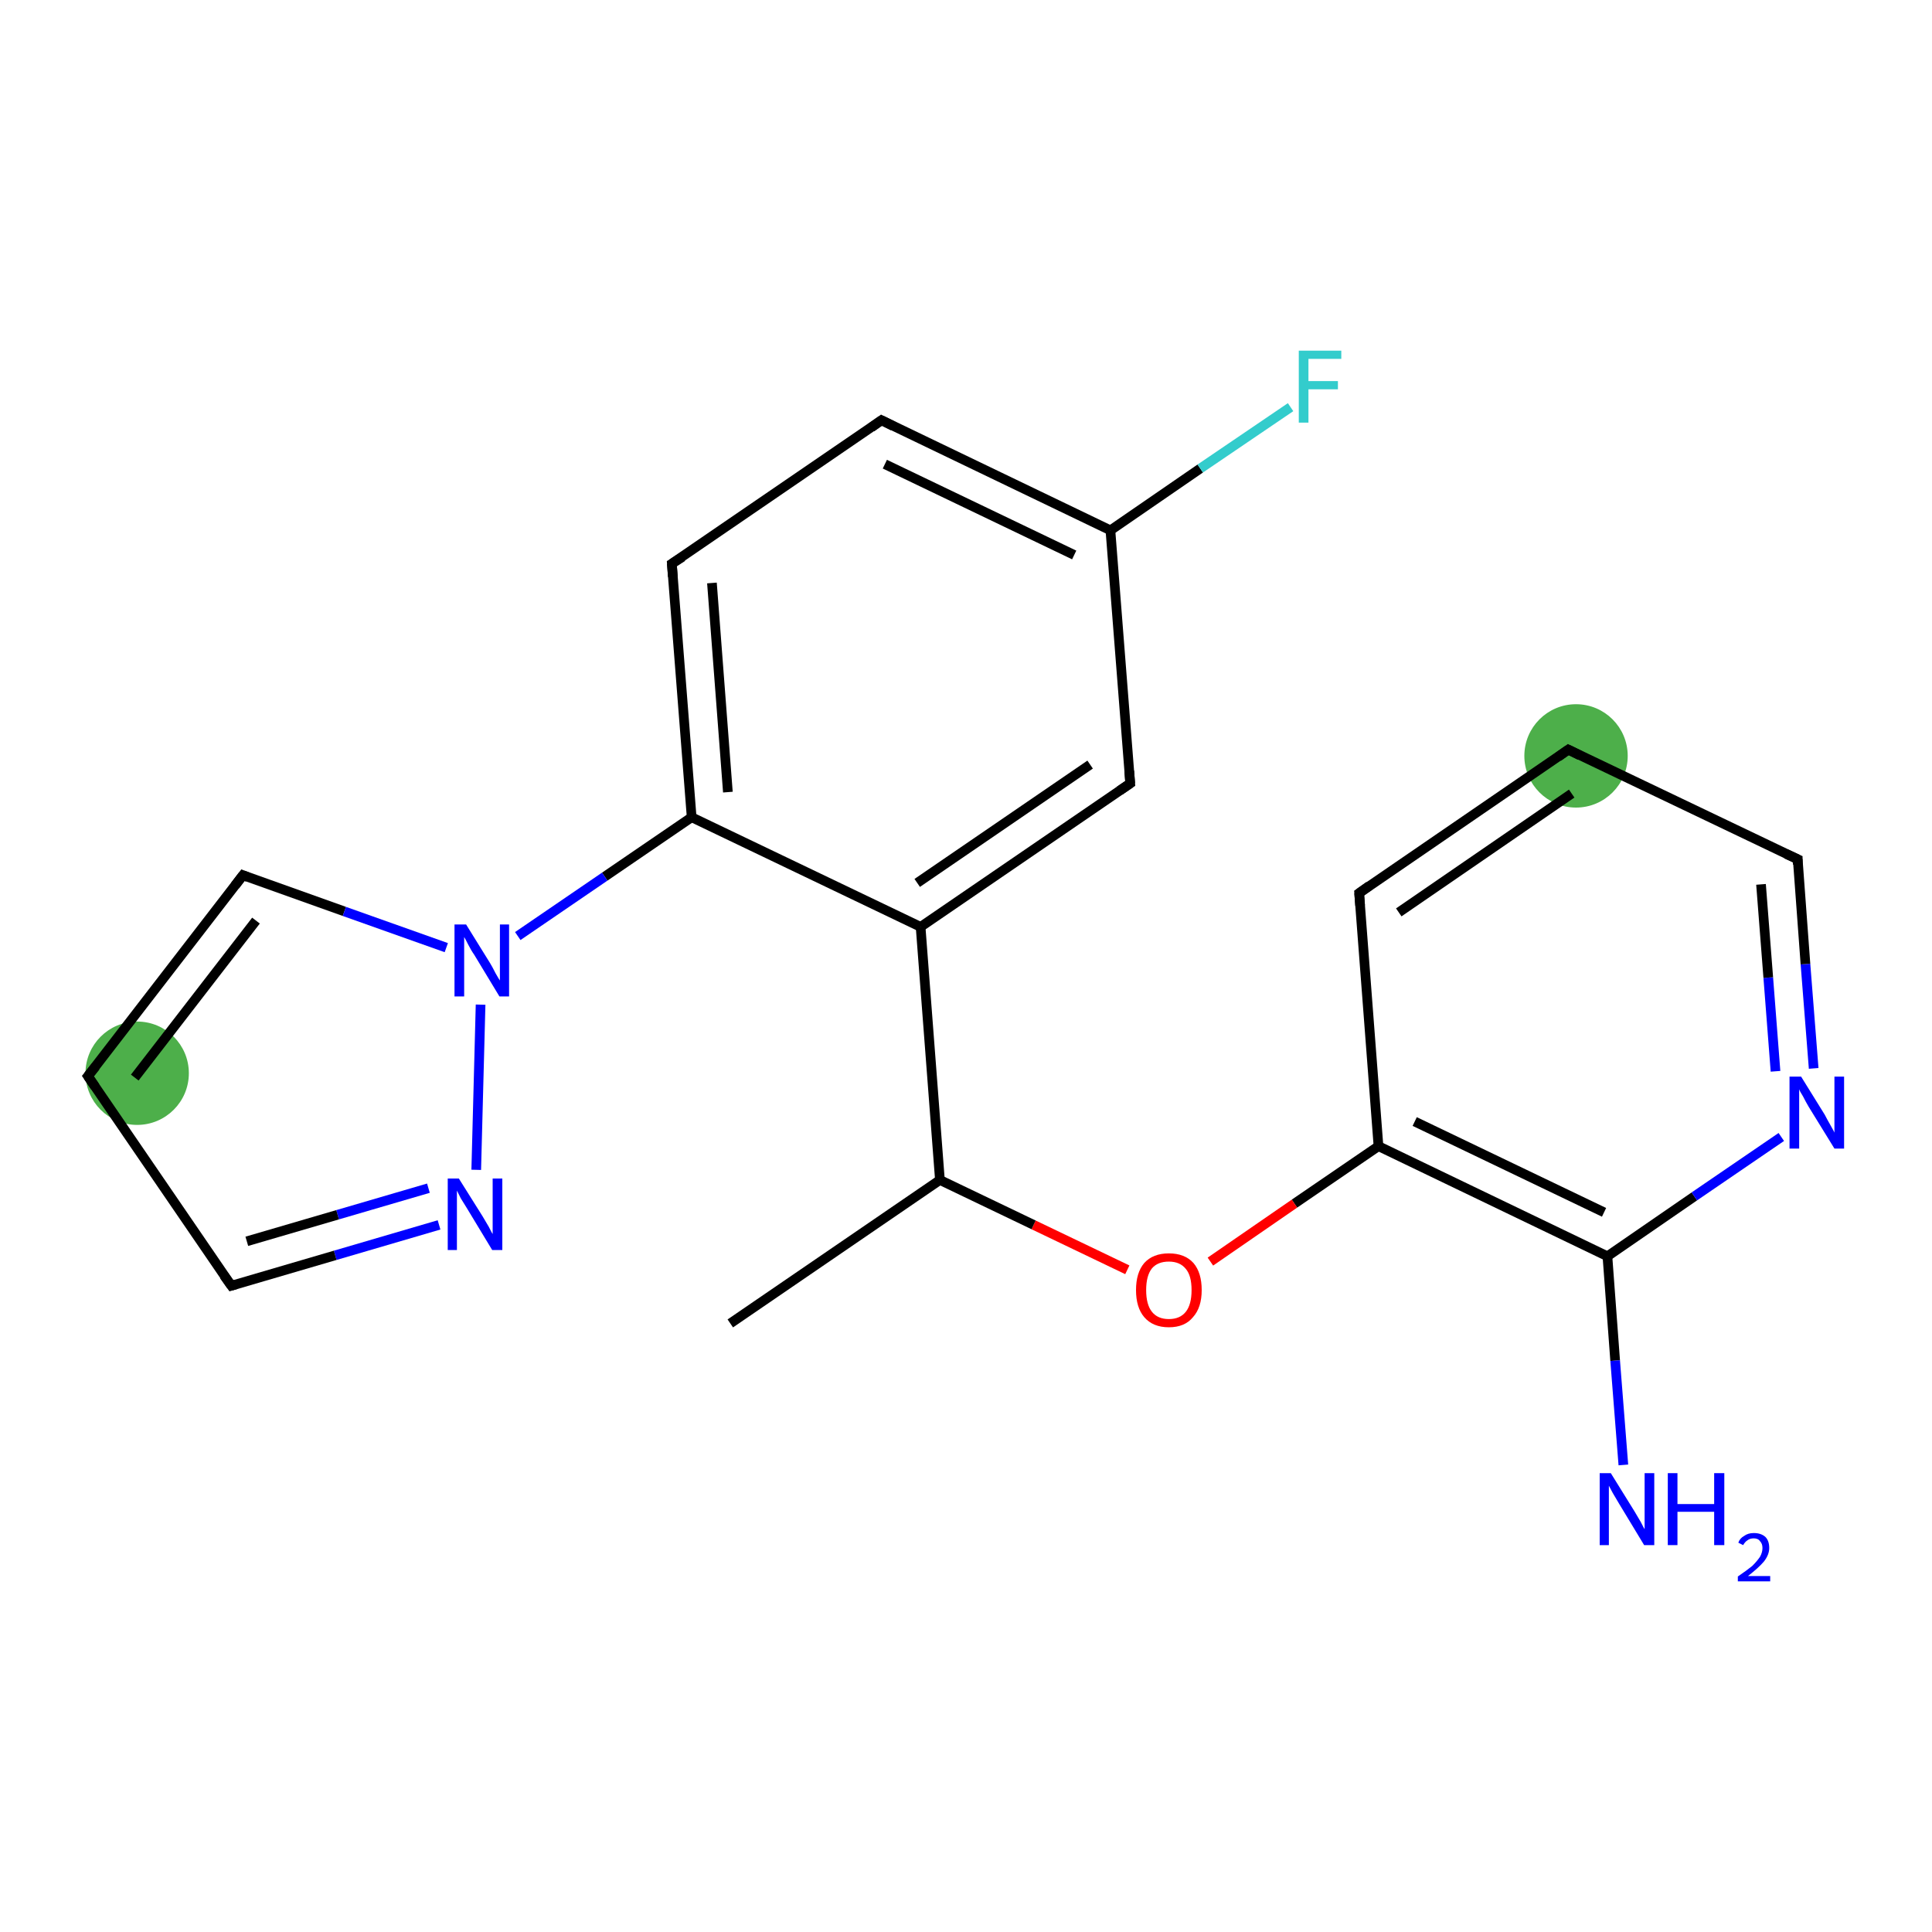 <?xml version='1.0' encoding='iso-8859-1'?>
<svg version='1.1' baseProfile='full'
              xmlns='http://www.w3.org/2000/svg'
                      xmlns:rdkit='http://www.rdkit.org/xml'
                      xmlns:xlink='http://www.w3.org/1999/xlink'
                  xml:space='preserve'
width='400px' height='400px' viewBox='0 0 400 400'>
<!-- END OF HEADER -->
<rect style='opacity:1.0;fill:#FFFFFF;stroke:none' width='400.0' height='400.0' x='0.0' y='0.0'> </rect>
<ellipse cx='28.4' cy='222.2' rx='10.2' ry='10.2' class='atom-19'  style='fill:#4daf4a;fill-rule:evenodd;stroke:#4daf4a;stroke-width:1.0px;stroke-linecap:butt;stroke-linejoin:miter;stroke-opacity:1' />
<ellipse cx='326.3' cy='156.5' rx='10.2' ry='10.2' class='atom-2'  style='fill:#4daf4a;fill-rule:evenodd;stroke:#4daf4a;stroke-width:1.0px;stroke-linecap:butt;stroke-linejoin:miter;stroke-opacity:1' />
<path class='bond-0 atom-0 atom-1' d='M 375.5,221.2 L 373.8,199.6' style='fill:none;fill-rule:evenodd;stroke:#0000FF;stroke-width:2.0px;stroke-linecap:butt;stroke-linejoin:miter;stroke-opacity:1' />
<path class='bond-0 atom-0 atom-1' d='M 373.8,199.6 L 372.2,177.9' style='fill:none;fill-rule:evenodd;stroke:#000000;stroke-width:2.0px;stroke-linecap:butt;stroke-linejoin:miter;stroke-opacity:1' />
<path class='bond-0 atom-0 atom-1' d='M 367.6,221.8 L 366.1,202.4' style='fill:none;fill-rule:evenodd;stroke:#0000FF;stroke-width:2.0px;stroke-linecap:butt;stroke-linejoin:miter;stroke-opacity:1' />
<path class='bond-0 atom-0 atom-1' d='M 366.1,202.4 L 364.6,183.1' style='fill:none;fill-rule:evenodd;stroke:#000000;stroke-width:2.0px;stroke-linecap:butt;stroke-linejoin:miter;stroke-opacity:1' />
<path class='bond-1 atom-1 atom-2' d='M 372.2,177.9 L 324.7,155.2' style='fill:none;fill-rule:evenodd;stroke:#000000;stroke-width:2.0px;stroke-linecap:butt;stroke-linejoin:miter;stroke-opacity:1' />
<path class='bond-2 atom-2 atom-3' d='M 324.7,155.2 L 281.4,184.9' style='fill:none;fill-rule:evenodd;stroke:#000000;stroke-width:2.0px;stroke-linecap:butt;stroke-linejoin:miter;stroke-opacity:1' />
<path class='bond-2 atom-2 atom-3' d='M 325.4,164.3 L 289.6,188.9' style='fill:none;fill-rule:evenodd;stroke:#000000;stroke-width:2.0px;stroke-linecap:butt;stroke-linejoin:miter;stroke-opacity:1' />
<path class='bond-3 atom-3 atom-4' d='M 281.4,184.9 L 285.4,237.3' style='fill:none;fill-rule:evenodd;stroke:#000000;stroke-width:2.0px;stroke-linecap:butt;stroke-linejoin:miter;stroke-opacity:1' />
<path class='bond-4 atom-4 atom-5' d='M 285.4,237.3 L 332.8,260.1' style='fill:none;fill-rule:evenodd;stroke:#000000;stroke-width:2.0px;stroke-linecap:butt;stroke-linejoin:miter;stroke-opacity:1' />
<path class='bond-4 atom-4 atom-5' d='M 292.9,232.2 L 332.1,251.0' style='fill:none;fill-rule:evenodd;stroke:#000000;stroke-width:2.0px;stroke-linecap:butt;stroke-linejoin:miter;stroke-opacity:1' />
<path class='bond-5 atom-5 atom-6' d='M 332.8,260.1 L 334.4,281.7' style='fill:none;fill-rule:evenodd;stroke:#000000;stroke-width:2.0px;stroke-linecap:butt;stroke-linejoin:miter;stroke-opacity:1' />
<path class='bond-5 atom-5 atom-6' d='M 334.4,281.7 L 336.1,303.3' style='fill:none;fill-rule:evenodd;stroke:#0000FF;stroke-width:2.0px;stroke-linecap:butt;stroke-linejoin:miter;stroke-opacity:1' />
<path class='bond-6 atom-4 atom-7' d='M 285.4,237.3 L 268.0,249.2' style='fill:none;fill-rule:evenodd;stroke:#000000;stroke-width:2.0px;stroke-linecap:butt;stroke-linejoin:miter;stroke-opacity:1' />
<path class='bond-6 atom-4 atom-7' d='M 268.0,249.2 L 250.6,261.2' style='fill:none;fill-rule:evenodd;stroke:#FF0000;stroke-width:2.0px;stroke-linecap:butt;stroke-linejoin:miter;stroke-opacity:1' />
<path class='bond-7 atom-7 atom-8' d='M 233.4,262.9 L 214.0,253.6' style='fill:none;fill-rule:evenodd;stroke:#FF0000;stroke-width:2.0px;stroke-linecap:butt;stroke-linejoin:miter;stroke-opacity:1' />
<path class='bond-7 atom-7 atom-8' d='M 214.0,253.6 L 194.6,244.3' style='fill:none;fill-rule:evenodd;stroke:#000000;stroke-width:2.0px;stroke-linecap:butt;stroke-linejoin:miter;stroke-opacity:1' />
<path class='bond-8 atom-8 atom-9' d='M 194.6,244.3 L 151.2,274.0' style='fill:none;fill-rule:evenodd;stroke:#000000;stroke-width:2.0px;stroke-linecap:butt;stroke-linejoin:miter;stroke-opacity:1' />
<path class='bond-9 atom-8 atom-10' d='M 194.6,244.3 L 190.6,191.9' style='fill:none;fill-rule:evenodd;stroke:#000000;stroke-width:2.0px;stroke-linecap:butt;stroke-linejoin:miter;stroke-opacity:1' />
<path class='bond-10 atom-10 atom-11' d='M 190.6,191.9 L 234.0,162.2' style='fill:none;fill-rule:evenodd;stroke:#000000;stroke-width:2.0px;stroke-linecap:butt;stroke-linejoin:miter;stroke-opacity:1' />
<path class='bond-10 atom-10 atom-11' d='M 189.9,182.8 L 225.7,158.3' style='fill:none;fill-rule:evenodd;stroke:#000000;stroke-width:2.0px;stroke-linecap:butt;stroke-linejoin:miter;stroke-opacity:1' />
<path class='bond-11 atom-11 atom-12' d='M 234.0,162.2 L 229.9,109.8' style='fill:none;fill-rule:evenodd;stroke:#000000;stroke-width:2.0px;stroke-linecap:butt;stroke-linejoin:miter;stroke-opacity:1' />
<path class='bond-12 atom-12 atom-13' d='M 229.9,109.8 L 182.5,87.0' style='fill:none;fill-rule:evenodd;stroke:#000000;stroke-width:2.0px;stroke-linecap:butt;stroke-linejoin:miter;stroke-opacity:1' />
<path class='bond-12 atom-12 atom-13' d='M 222.4,114.9 L 183.2,96.1' style='fill:none;fill-rule:evenodd;stroke:#000000;stroke-width:2.0px;stroke-linecap:butt;stroke-linejoin:miter;stroke-opacity:1' />
<path class='bond-13 atom-13 atom-14' d='M 182.5,87.0 L 139.1,116.7' style='fill:none;fill-rule:evenodd;stroke:#000000;stroke-width:2.0px;stroke-linecap:butt;stroke-linejoin:miter;stroke-opacity:1' />
<path class='bond-14 atom-14 atom-15' d='M 139.1,116.7 L 143.2,169.2' style='fill:none;fill-rule:evenodd;stroke:#000000;stroke-width:2.0px;stroke-linecap:butt;stroke-linejoin:miter;stroke-opacity:1' />
<path class='bond-14 atom-14 atom-15' d='M 147.4,120.7 L 150.7,164.0' style='fill:none;fill-rule:evenodd;stroke:#000000;stroke-width:2.0px;stroke-linecap:butt;stroke-linejoin:miter;stroke-opacity:1' />
<path class='bond-15 atom-15 atom-16' d='M 143.2,169.2 L 125.2,181.5' style='fill:none;fill-rule:evenodd;stroke:#000000;stroke-width:2.0px;stroke-linecap:butt;stroke-linejoin:miter;stroke-opacity:1' />
<path class='bond-15 atom-15 atom-16' d='M 125.2,181.5 L 107.2,193.8' style='fill:none;fill-rule:evenodd;stroke:#0000FF;stroke-width:2.0px;stroke-linecap:butt;stroke-linejoin:miter;stroke-opacity:1' />
<path class='bond-16 atom-16 atom-17' d='M 99.5,208.0 L 98.6,242.2' style='fill:none;fill-rule:evenodd;stroke:#0000FF;stroke-width:2.0px;stroke-linecap:butt;stroke-linejoin:miter;stroke-opacity:1' />
<path class='bond-17 atom-17 atom-18' d='M 90.9,253.6 L 69.4,259.9' style='fill:none;fill-rule:evenodd;stroke:#0000FF;stroke-width:2.0px;stroke-linecap:butt;stroke-linejoin:miter;stroke-opacity:1' />
<path class='bond-17 atom-17 atom-18' d='M 69.4,259.9 L 47.9,266.2' style='fill:none;fill-rule:evenodd;stroke:#000000;stroke-width:2.0px;stroke-linecap:butt;stroke-linejoin:miter;stroke-opacity:1' />
<path class='bond-17 atom-17 atom-18' d='M 88.7,246.0 L 69.9,251.5' style='fill:none;fill-rule:evenodd;stroke:#0000FF;stroke-width:2.0px;stroke-linecap:butt;stroke-linejoin:miter;stroke-opacity:1' />
<path class='bond-17 atom-17 atom-18' d='M 69.9,251.5 L 51.1,257.0' style='fill:none;fill-rule:evenodd;stroke:#000000;stroke-width:2.0px;stroke-linecap:butt;stroke-linejoin:miter;stroke-opacity:1' />
<path class='bond-18 atom-18 atom-19' d='M 47.9,266.2 L 18.2,222.8' style='fill:none;fill-rule:evenodd;stroke:#000000;stroke-width:2.0px;stroke-linecap:butt;stroke-linejoin:miter;stroke-opacity:1' />
<path class='bond-19 atom-19 atom-20' d='M 18.2,222.8 L 50.3,181.2' style='fill:none;fill-rule:evenodd;stroke:#000000;stroke-width:2.0px;stroke-linecap:butt;stroke-linejoin:miter;stroke-opacity:1' />
<path class='bond-19 atom-19 atom-20' d='M 27.9,223.1 L 53.0,190.6' style='fill:none;fill-rule:evenodd;stroke:#000000;stroke-width:2.0px;stroke-linecap:butt;stroke-linejoin:miter;stroke-opacity:1' />
<path class='bond-20 atom-12 atom-21' d='M 229.9,109.8 L 248.5,97.0' style='fill:none;fill-rule:evenodd;stroke:#000000;stroke-width:2.0px;stroke-linecap:butt;stroke-linejoin:miter;stroke-opacity:1' />
<path class='bond-20 atom-12 atom-21' d='M 248.5,97.0 L 267.2,84.3' style='fill:none;fill-rule:evenodd;stroke:#33CCCC;stroke-width:2.0px;stroke-linecap:butt;stroke-linejoin:miter;stroke-opacity:1' />
<path class='bond-21 atom-5 atom-0' d='M 332.8,260.1 L 350.8,247.7' style='fill:none;fill-rule:evenodd;stroke:#000000;stroke-width:2.0px;stroke-linecap:butt;stroke-linejoin:miter;stroke-opacity:1' />
<path class='bond-21 atom-5 atom-0' d='M 350.8,247.7 L 368.8,235.4' style='fill:none;fill-rule:evenodd;stroke:#0000FF;stroke-width:2.0px;stroke-linecap:butt;stroke-linejoin:miter;stroke-opacity:1' />
<path class='bond-22 atom-15 atom-10' d='M 143.2,169.2 L 190.6,191.9' style='fill:none;fill-rule:evenodd;stroke:#000000;stroke-width:2.0px;stroke-linecap:butt;stroke-linejoin:miter;stroke-opacity:1' />
<path class='bond-23 atom-20 atom-16' d='M 50.3,181.2 L 71.3,188.7' style='fill:none;fill-rule:evenodd;stroke:#000000;stroke-width:2.0px;stroke-linecap:butt;stroke-linejoin:miter;stroke-opacity:1' />
<path class='bond-23 atom-20 atom-16' d='M 71.3,188.7 L 92.4,196.2' style='fill:none;fill-rule:evenodd;stroke:#0000FF;stroke-width:2.0px;stroke-linecap:butt;stroke-linejoin:miter;stroke-opacity:1' />
<path d='M 372.2,179.0 L 372.2,177.9 L 369.8,176.8' style='fill:none;stroke:#000000;stroke-width:2.0px;stroke-linecap:butt;stroke-linejoin:miter;stroke-opacity:1;' />
<path d='M 327.1,156.4 L 324.7,155.2 L 322.6,156.7' style='fill:none;stroke:#000000;stroke-width:2.0px;stroke-linecap:butt;stroke-linejoin:miter;stroke-opacity:1;' />
<path d='M 283.5,183.4 L 281.4,184.9 L 281.6,187.5' style='fill:none;stroke:#000000;stroke-width:2.0px;stroke-linecap:butt;stroke-linejoin:miter;stroke-opacity:1;' />
<path d='M 231.8,163.7 L 234.0,162.2 L 233.8,159.6' style='fill:none;stroke:#000000;stroke-width:2.0px;stroke-linecap:butt;stroke-linejoin:miter;stroke-opacity:1;' />
<path d='M 184.9,88.2 L 182.5,87.0 L 180.4,88.5' style='fill:none;stroke:#000000;stroke-width:2.0px;stroke-linecap:butt;stroke-linejoin:miter;stroke-opacity:1;' />
<path d='M 141.3,115.3 L 139.1,116.7 L 139.3,119.4' style='fill:none;stroke:#000000;stroke-width:2.0px;stroke-linecap:butt;stroke-linejoin:miter;stroke-opacity:1;' />
<path d='M 48.9,265.9 L 47.9,266.2 L 46.4,264.1' style='fill:none;stroke:#000000;stroke-width:2.0px;stroke-linecap:butt;stroke-linejoin:miter;stroke-opacity:1;' />
<path d='M 19.7,225.0 L 18.2,222.8 L 19.8,220.8' style='fill:none;stroke:#000000;stroke-width:2.0px;stroke-linecap:butt;stroke-linejoin:miter;stroke-opacity:1;' />
<path d='M 48.7,183.3 L 50.3,181.2 L 51.3,181.6' style='fill:none;stroke:#000000;stroke-width:2.0px;stroke-linecap:butt;stroke-linejoin:miter;stroke-opacity:1;' />
<path class='atom-0' d='M 372.9 222.9
L 377.8 230.8
Q 378.2 231.6, 379.0 233.0
Q 379.8 234.4, 379.8 234.5
L 379.8 222.9
L 381.8 222.9
L 381.8 237.8
L 379.8 237.8
L 374.5 229.2
Q 373.9 228.2, 373.3 227.0
Q 372.6 225.9, 372.5 225.5
L 372.5 237.8
L 370.5 237.8
L 370.5 222.9
L 372.9 222.9
' fill='#0000FF'/>
<path class='atom-6' d='M 333.5 305.0
L 338.4 312.9
Q 338.9 313.7, 339.7 315.1
Q 340.4 316.5, 340.5 316.6
L 340.5 305.0
L 342.5 305.0
L 342.5 319.9
L 340.4 319.9
L 335.2 311.3
Q 334.6 310.3, 333.9 309.1
Q 333.3 308.0, 333.1 307.6
L 333.1 319.9
L 331.2 319.9
L 331.2 305.0
L 333.5 305.0
' fill='#0000FF'/>
<path class='atom-6' d='M 345.3 305.0
L 347.3 305.0
L 347.3 311.4
L 354.9 311.4
L 354.9 305.0
L 357.0 305.0
L 357.0 319.9
L 354.9 319.9
L 354.9 313.0
L 347.3 313.0
L 347.3 319.9
L 345.3 319.9
L 345.3 305.0
' fill='#0000FF'/>
<path class='atom-6' d='M 359.9 319.4
Q 360.2 318.5, 361.1 318.0
Q 361.9 317.4, 363.1 317.4
Q 364.6 317.4, 365.5 318.2
Q 366.3 319.0, 366.3 320.5
Q 366.3 321.9, 365.2 323.3
Q 364.1 324.6, 361.9 326.3
L 366.5 326.3
L 366.5 327.4
L 359.8 327.4
L 359.8 326.4
Q 361.7 325.1, 362.8 324.2
Q 363.8 323.2, 364.4 322.3
Q 364.9 321.4, 364.9 320.5
Q 364.9 319.6, 364.4 319.1
Q 364.0 318.5, 363.1 318.5
Q 362.3 318.5, 361.8 318.9
Q 361.3 319.2, 360.9 319.9
L 359.9 319.4
' fill='#0000FF'/>
<path class='atom-7' d='M 235.2 267.1
Q 235.2 263.5, 236.9 261.5
Q 238.7 259.5, 242.0 259.5
Q 245.3 259.5, 247.1 261.5
Q 248.8 263.5, 248.8 267.1
Q 248.8 270.7, 247.0 272.7
Q 245.3 274.8, 242.0 274.8
Q 238.7 274.8, 236.9 272.7
Q 235.2 270.7, 235.2 267.1
M 242.0 273.1
Q 244.3 273.1, 245.5 271.6
Q 246.7 270.1, 246.7 267.1
Q 246.7 264.1, 245.5 262.7
Q 244.3 261.2, 242.0 261.2
Q 239.7 261.2, 238.5 262.6
Q 237.3 264.1, 237.3 267.1
Q 237.3 270.1, 238.5 271.6
Q 239.7 273.1, 242.0 273.1
' fill='#FF0000'/>
<path class='atom-16' d='M 96.5 191.4
L 101.4 199.3
Q 101.9 200.1, 102.6 201.5
Q 103.4 202.9, 103.5 203.0
L 103.5 191.4
L 105.4 191.4
L 105.4 206.3
L 103.4 206.3
L 98.2 197.7
Q 97.5 196.7, 96.9 195.5
Q 96.3 194.3, 96.1 194.0
L 96.1 206.3
L 94.1 206.3
L 94.1 191.4
L 96.5 191.4
' fill='#0000FF'/>
<path class='atom-17' d='M 95.0 244.0
L 99.9 251.8
Q 100.4 252.6, 101.2 254.0
Q 101.9 255.4, 102.0 255.5
L 102.0 244.0
L 104.0 244.0
L 104.0 258.8
L 101.9 258.8
L 96.7 250.2
Q 96.1 249.2, 95.4 248.1
Q 94.8 246.9, 94.6 246.5
L 94.6 258.8
L 92.7 258.8
L 92.7 244.0
L 95.0 244.0
' fill='#0000FF'/>
<path class='atom-21' d='M 268.9 72.6
L 277.7 72.6
L 277.7 74.3
L 270.9 74.3
L 270.9 78.9
L 277.0 78.9
L 277.0 80.6
L 270.9 80.6
L 270.9 87.5
L 268.9 87.5
L 268.9 72.6
' fill='#33CCCC'/>
</svg>
